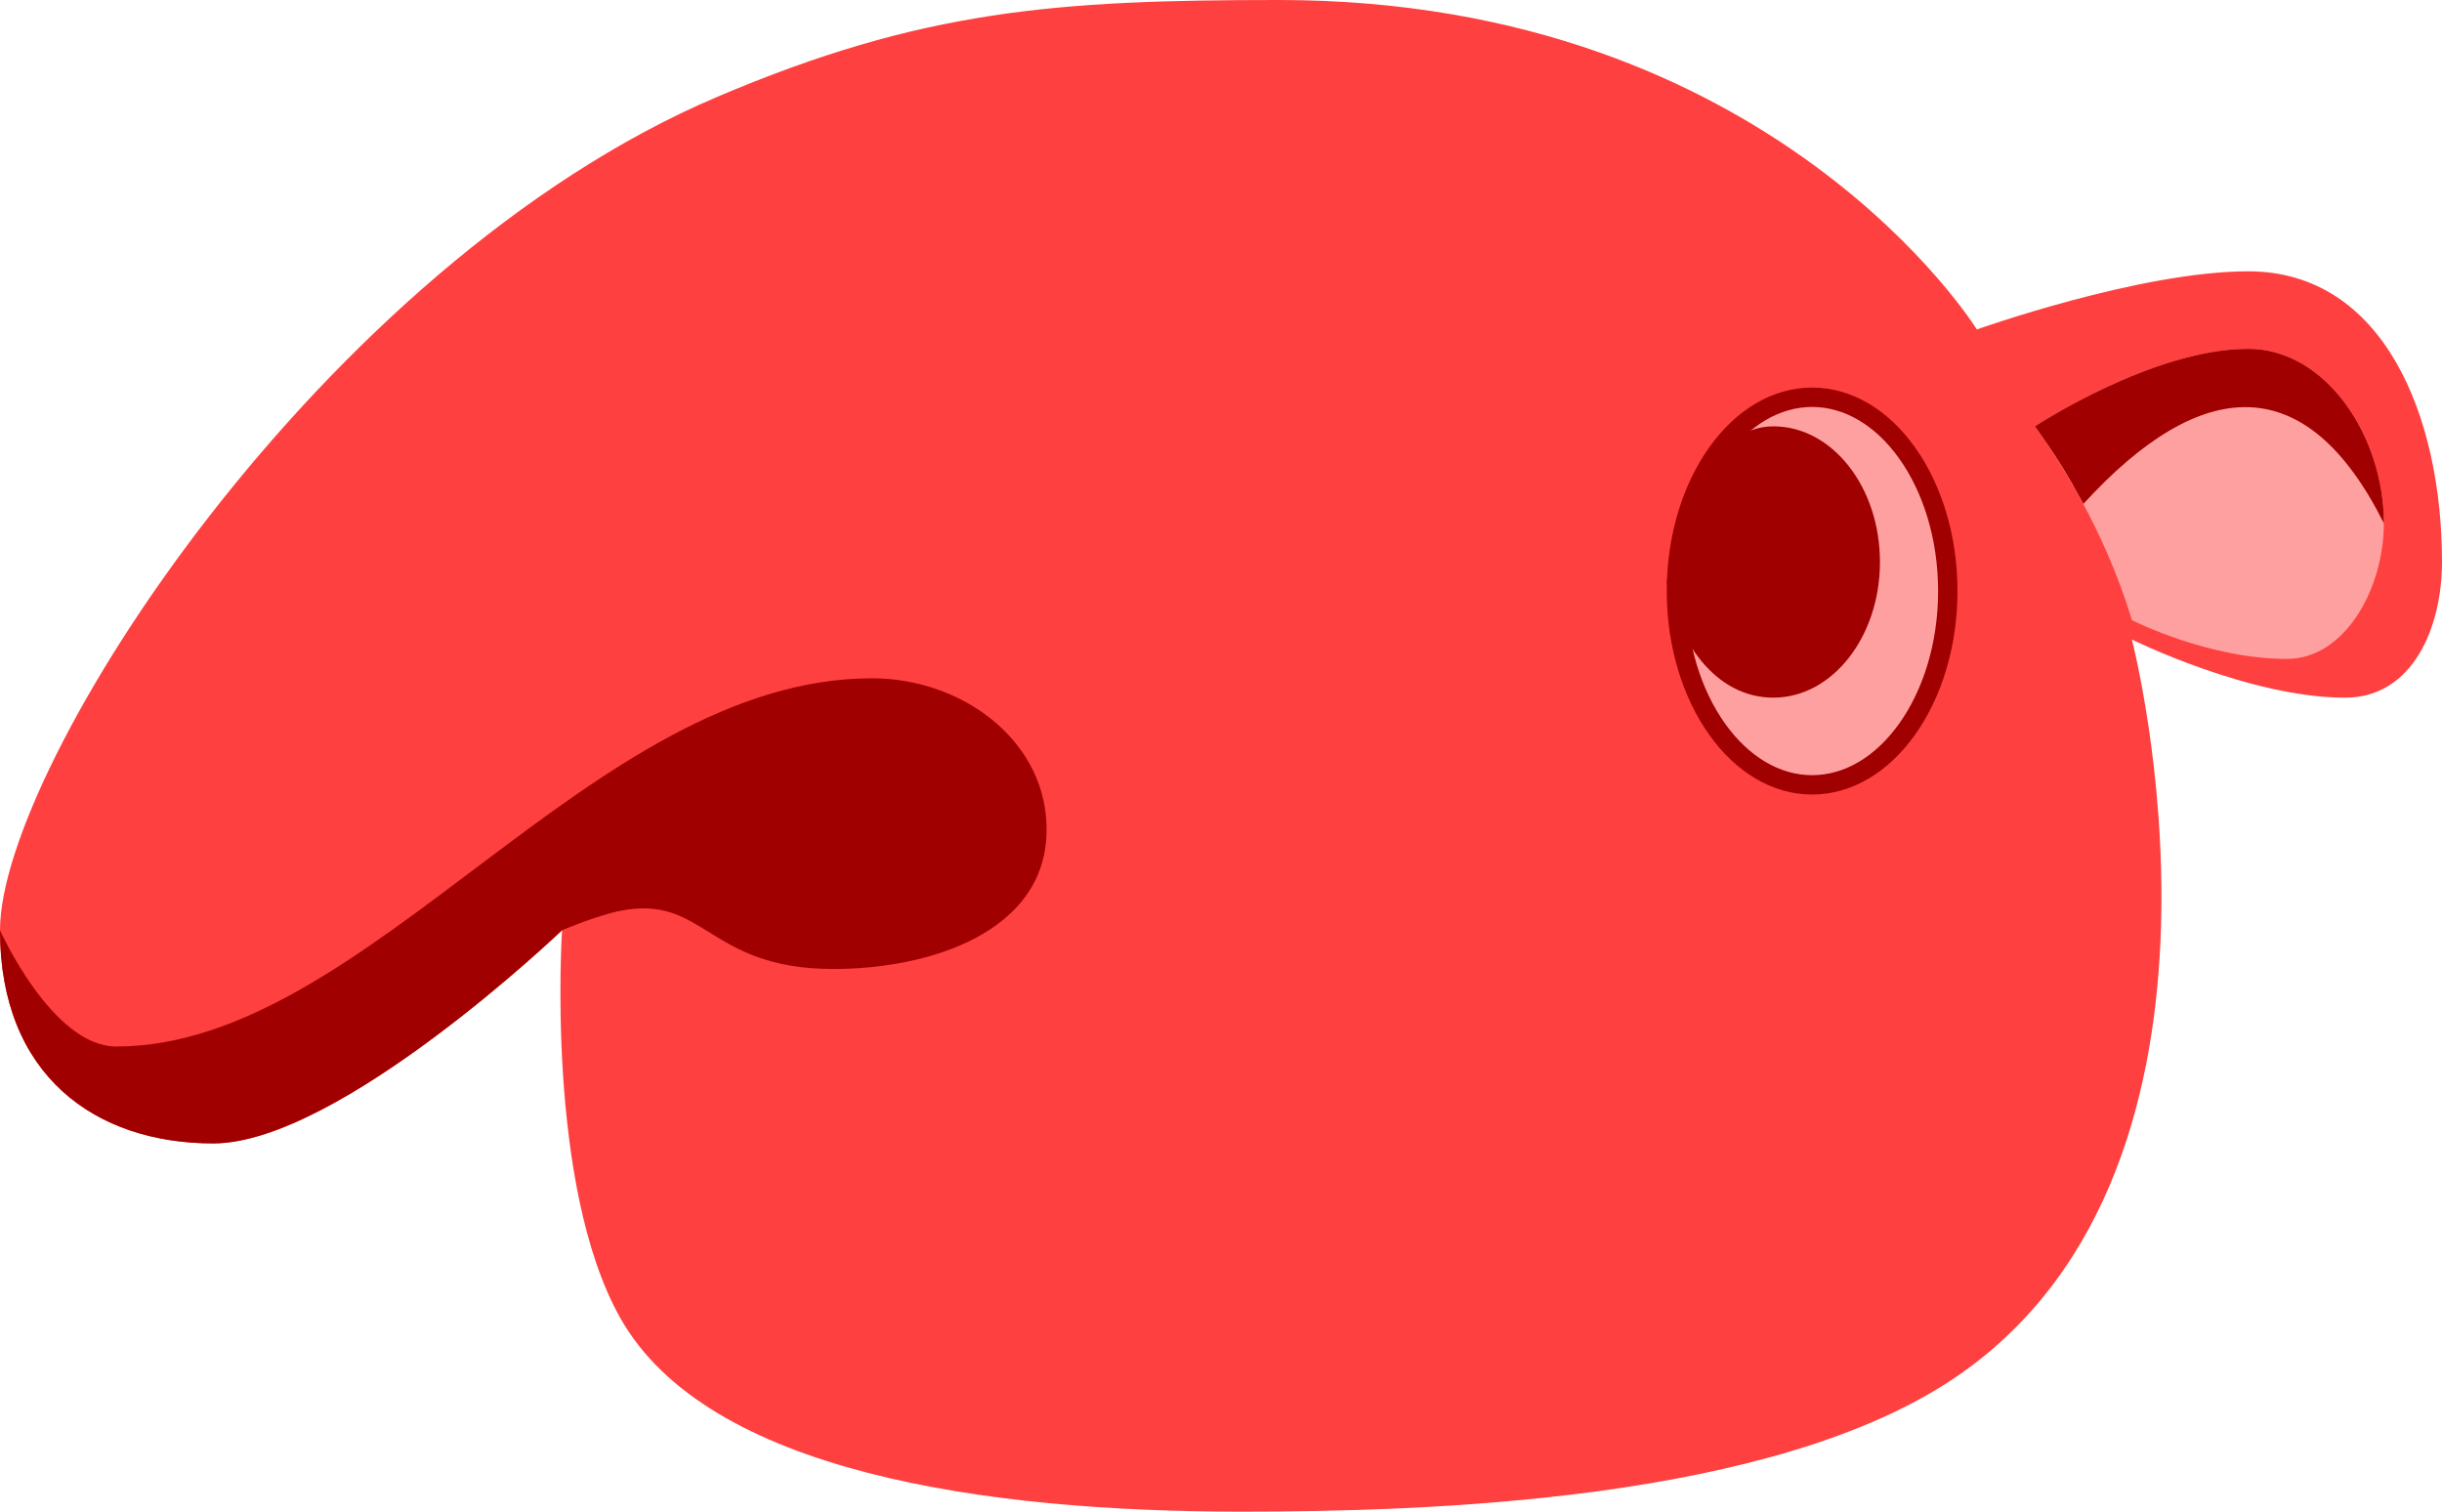 <svg width="126" height="78" viewBox="0 0 126 78" fill="none" xmlns="http://www.w3.org/2000/svg">
<path d="M101 71C117 60 110 33 110 33C110 33 116.06 36 121 36C124.5 36 126 32.359 126 29C126 21.5 123 14 116 14C110.409 14 102 17 102 17C102 17 91.5 -8.81555e-05 66 0C54.508 3.97303e-05 47.575 0.501 37 5C16.614 13.672 -0 39.5 0 48C0 55.5 4.925 59 11 59C17.5 59 29 48 29 48C29 48 28.128 61.116 32 68C36.5 76 50.907 78 64 78C73.5 78 91.546 77.5 101 71Z" fill="#FF4040"/>
<path d="M11 59C17.5 59 29 48 29 48C29 48 30.789 47.242 32 47C36.366 46.126 36.499 50 42.999 50C47.999 50 53.86 48.09 53.999 43C54.128 38.299 49.702 35 44.999 35C30.5 35 19 54 6 54C2.686 54 0 48 0 48C0 55.5 4.925 59 11 59Z" fill="#A00000"/>
<path d="M116 18C111.06 18 105 22 105 22C107.5 25.5 109.093 28.994 110 32C110 32 113.922 34 118 34C121 34 123 30.359 123 27C123 22.5 120 18 116 18Z" fill="#FFA0A0"/>
<path d="M123 27C123 22.5 120 18 116 18C111.093 18 105.08 21.946 105 21.999C106.134 23.593 106.667 24.466 107.5 25.999C113.563 19.363 119 18.999 123 27Z" fill="#A00000"/>
<path d="M100.5 30.499C100.5 33.306 99.686 35.827 98.396 37.633C97.106 39.44 95.368 40.499 93.5 40.499C91.632 40.499 89.894 39.44 88.604 37.633C87.314 35.827 86.5 33.306 86.5 30.499C86.5 27.692 87.314 25.171 88.604 23.365C89.894 21.558 91.632 20.499 93.5 20.499C95.368 20.499 97.106 21.558 98.396 23.365C99.686 25.171 100.5 27.692 100.5 30.499Z" fill="#FFA0A0" stroke="#A00000"/>
<path d="M97 28.999C97 32.865 94.538 35.999 91.5 35.999C88.462 35.999 86.5 32.999 86 29.999C87 25.999 88.462 21.999 91.5 21.999C94.538 21.999 97 25.133 97 28.999Z" fill="#A00000"/>
</svg>
